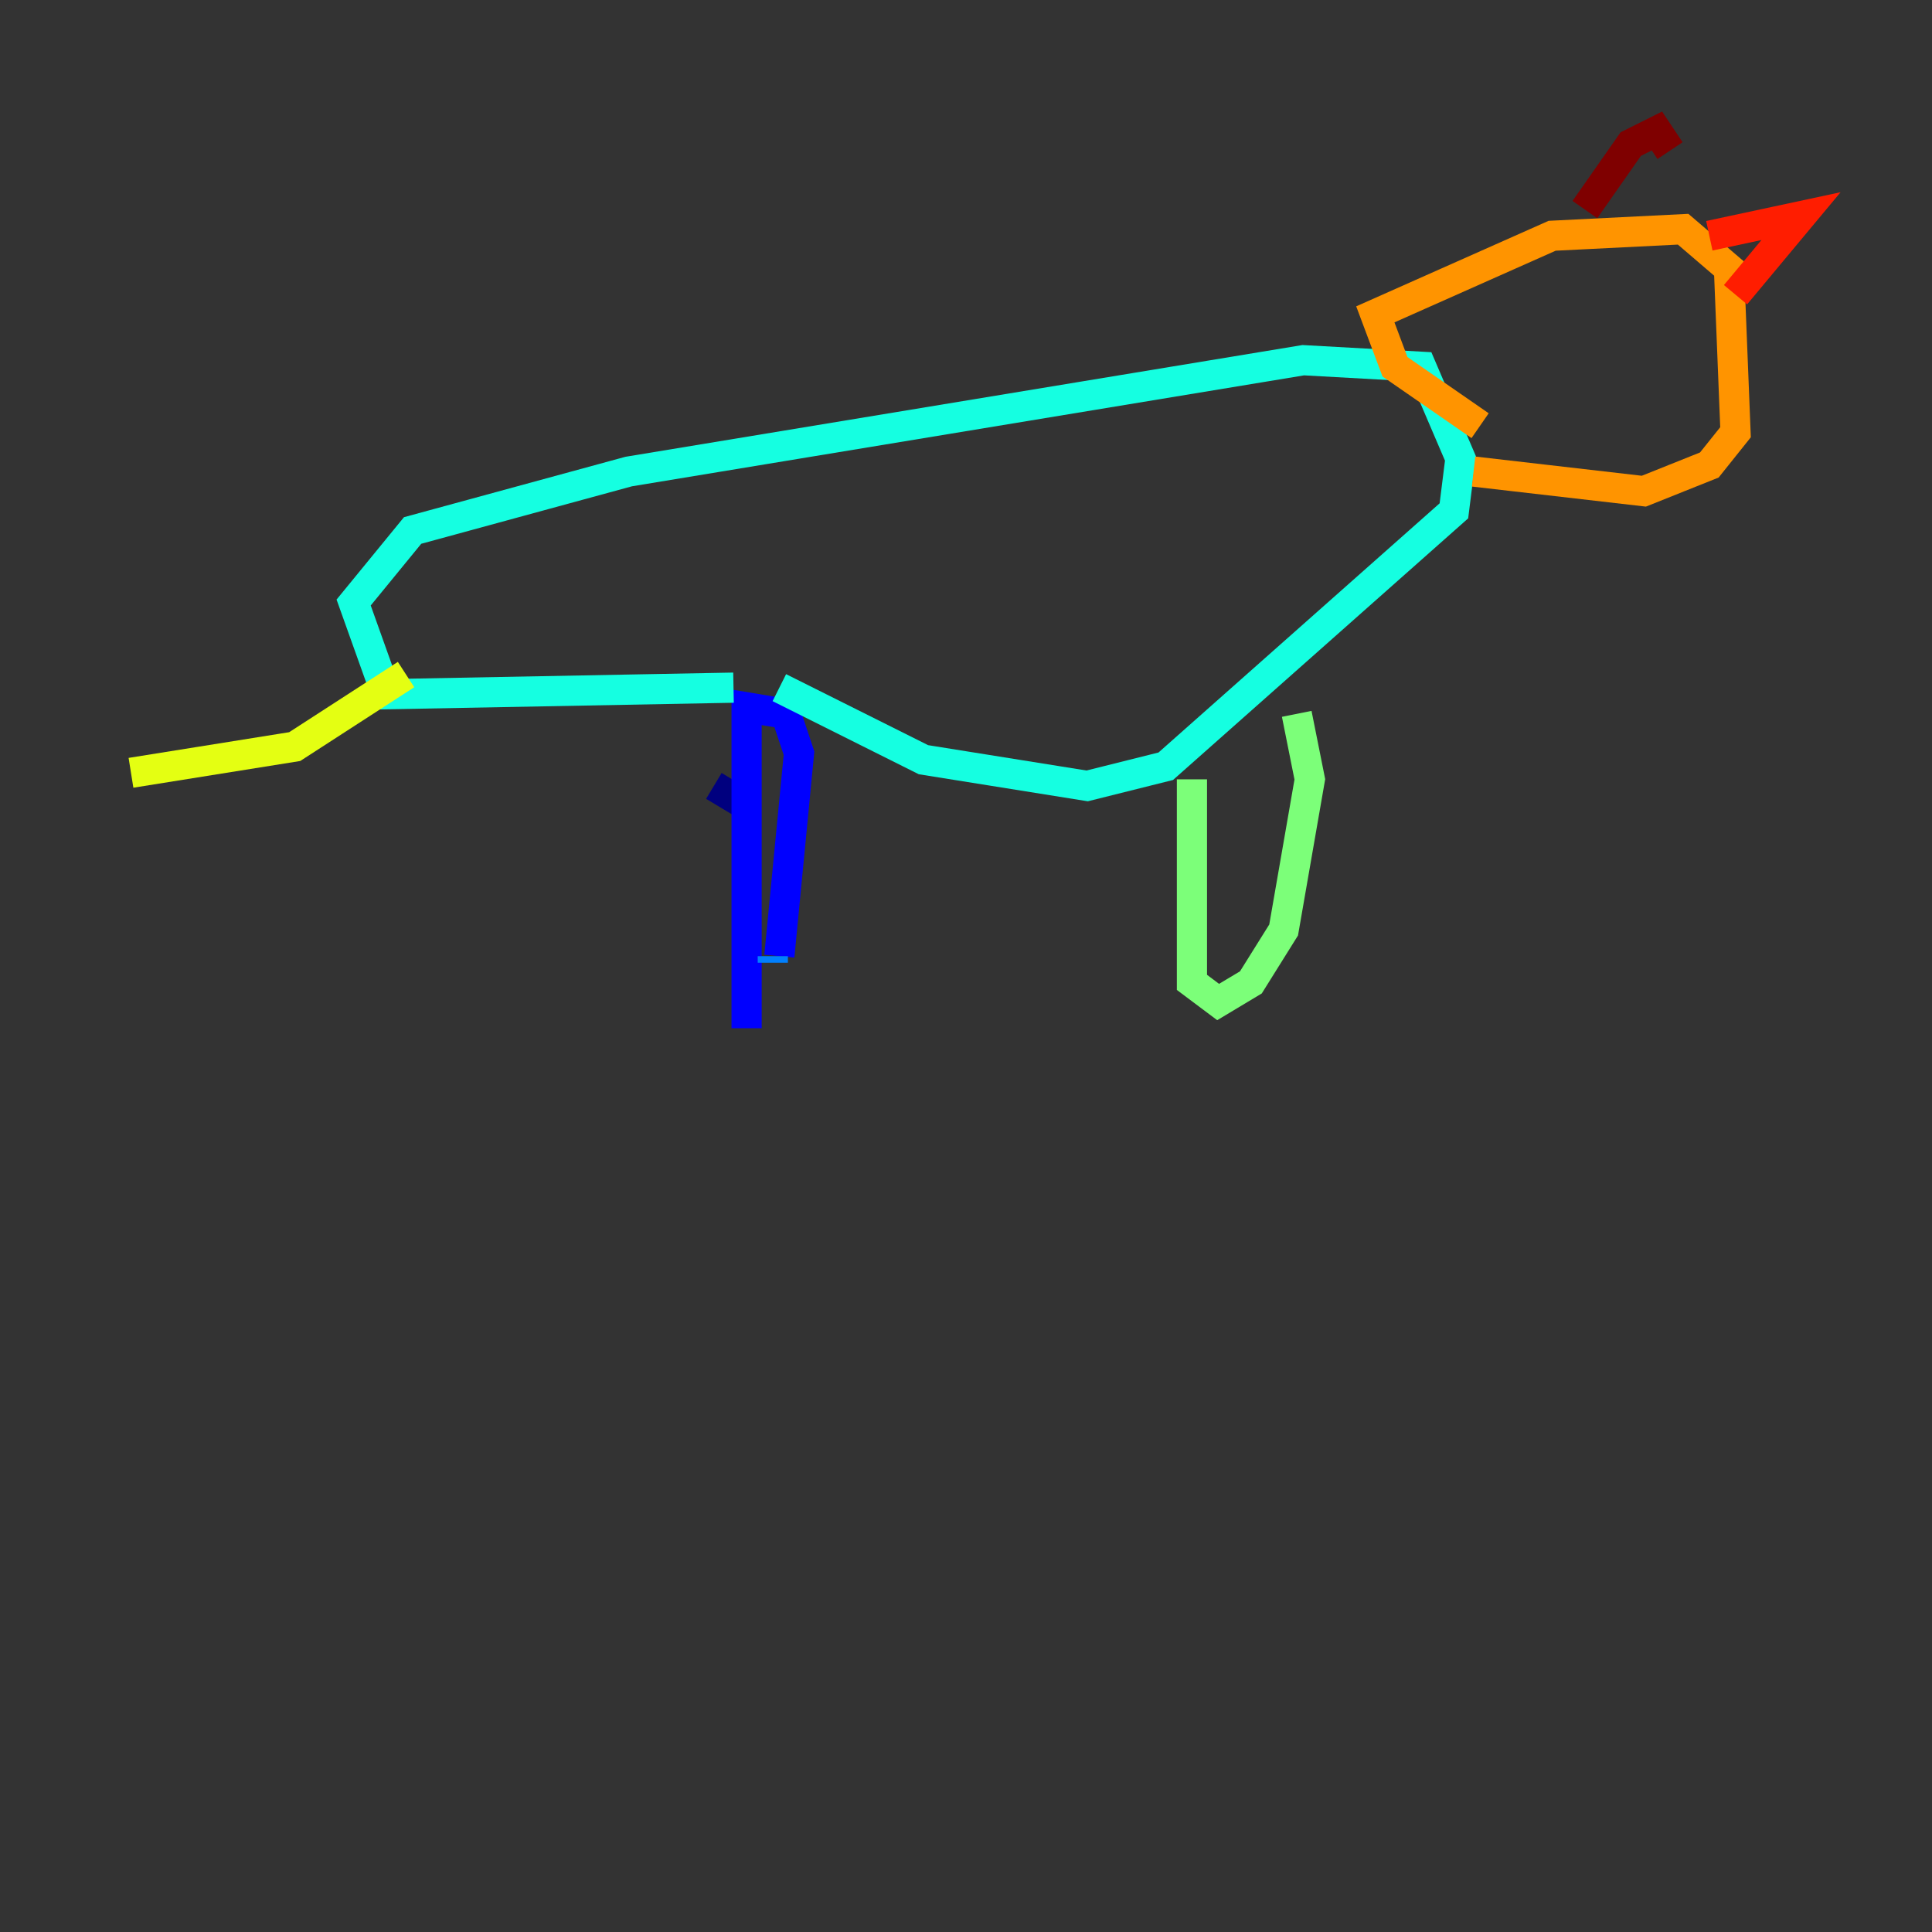 <?xml version="1.0" encoding="utf-8" ?>
<svg baseProfile="tiny" height="128" version="1.2" viewBox="0,0,128,128" width="128" xmlns="http://www.w3.org/2000/svg" xmlns:ev="http://www.w3.org/2001/xml-events" xmlns:xlink="http://www.w3.org/1999/xlink"><rect x="0" y="0" width="128" height="128" fill="#333333" stroke="none"/><defs /><polyline fill="none" points="47.295,52.068 49.464,53.37" stroke="#00007f" stroke-width="2" /><polyline fill="none" points="49.464,68.122 49.464,46.861 52.068,47.295 52.936,49.898 51.634,63.349" stroke="#0000ff" stroke-width="2" /><polyline fill="none" points="51.2,63.349 51.2,63.783" stroke="#0080ff" stroke-width="2" /><polyline fill="none" points="48.597,45.559 25.6,45.993 23.43,39.919 27.336,35.146 41.654,31.241 86.346,23.864 94.156,24.298 96.759,30.373 96.325,33.844 77.234,50.766 72.027,52.068 61.18,50.332 51.634,45.559" stroke="#15ffe1" stroke-width="2" /><polyline fill="none" points="78.969,51.634 78.969,65.085 80.705,66.386 82.875,65.085 85.044,61.614 86.78,51.634 85.912,47.295" stroke="#7cff79" stroke-width="2" /><polyline fill="none" points="26.902,44.691 19.525,49.464 8.678,51.2" stroke="#e4ff12" stroke-width="2" /><polyline fill="none" points="98.061,28.203 92.42,24.298 91.119,20.827 102.834,15.62 111.512,15.186 114.549,17.79 114.983,28.637 113.248,30.807 108.909,32.542 97.627,31.241" stroke="#ff9400" stroke-width="2" /><polyline fill="none" points="113.248,15.62 119.322,14.319 114.983,19.525" stroke="#ff1d00" stroke-width="2" /><polyline fill="none" points="105.003,13.885 108.041,9.546 109.776,8.678 110.644,9.98" stroke="#7f0000" stroke-width="2" /></svg>